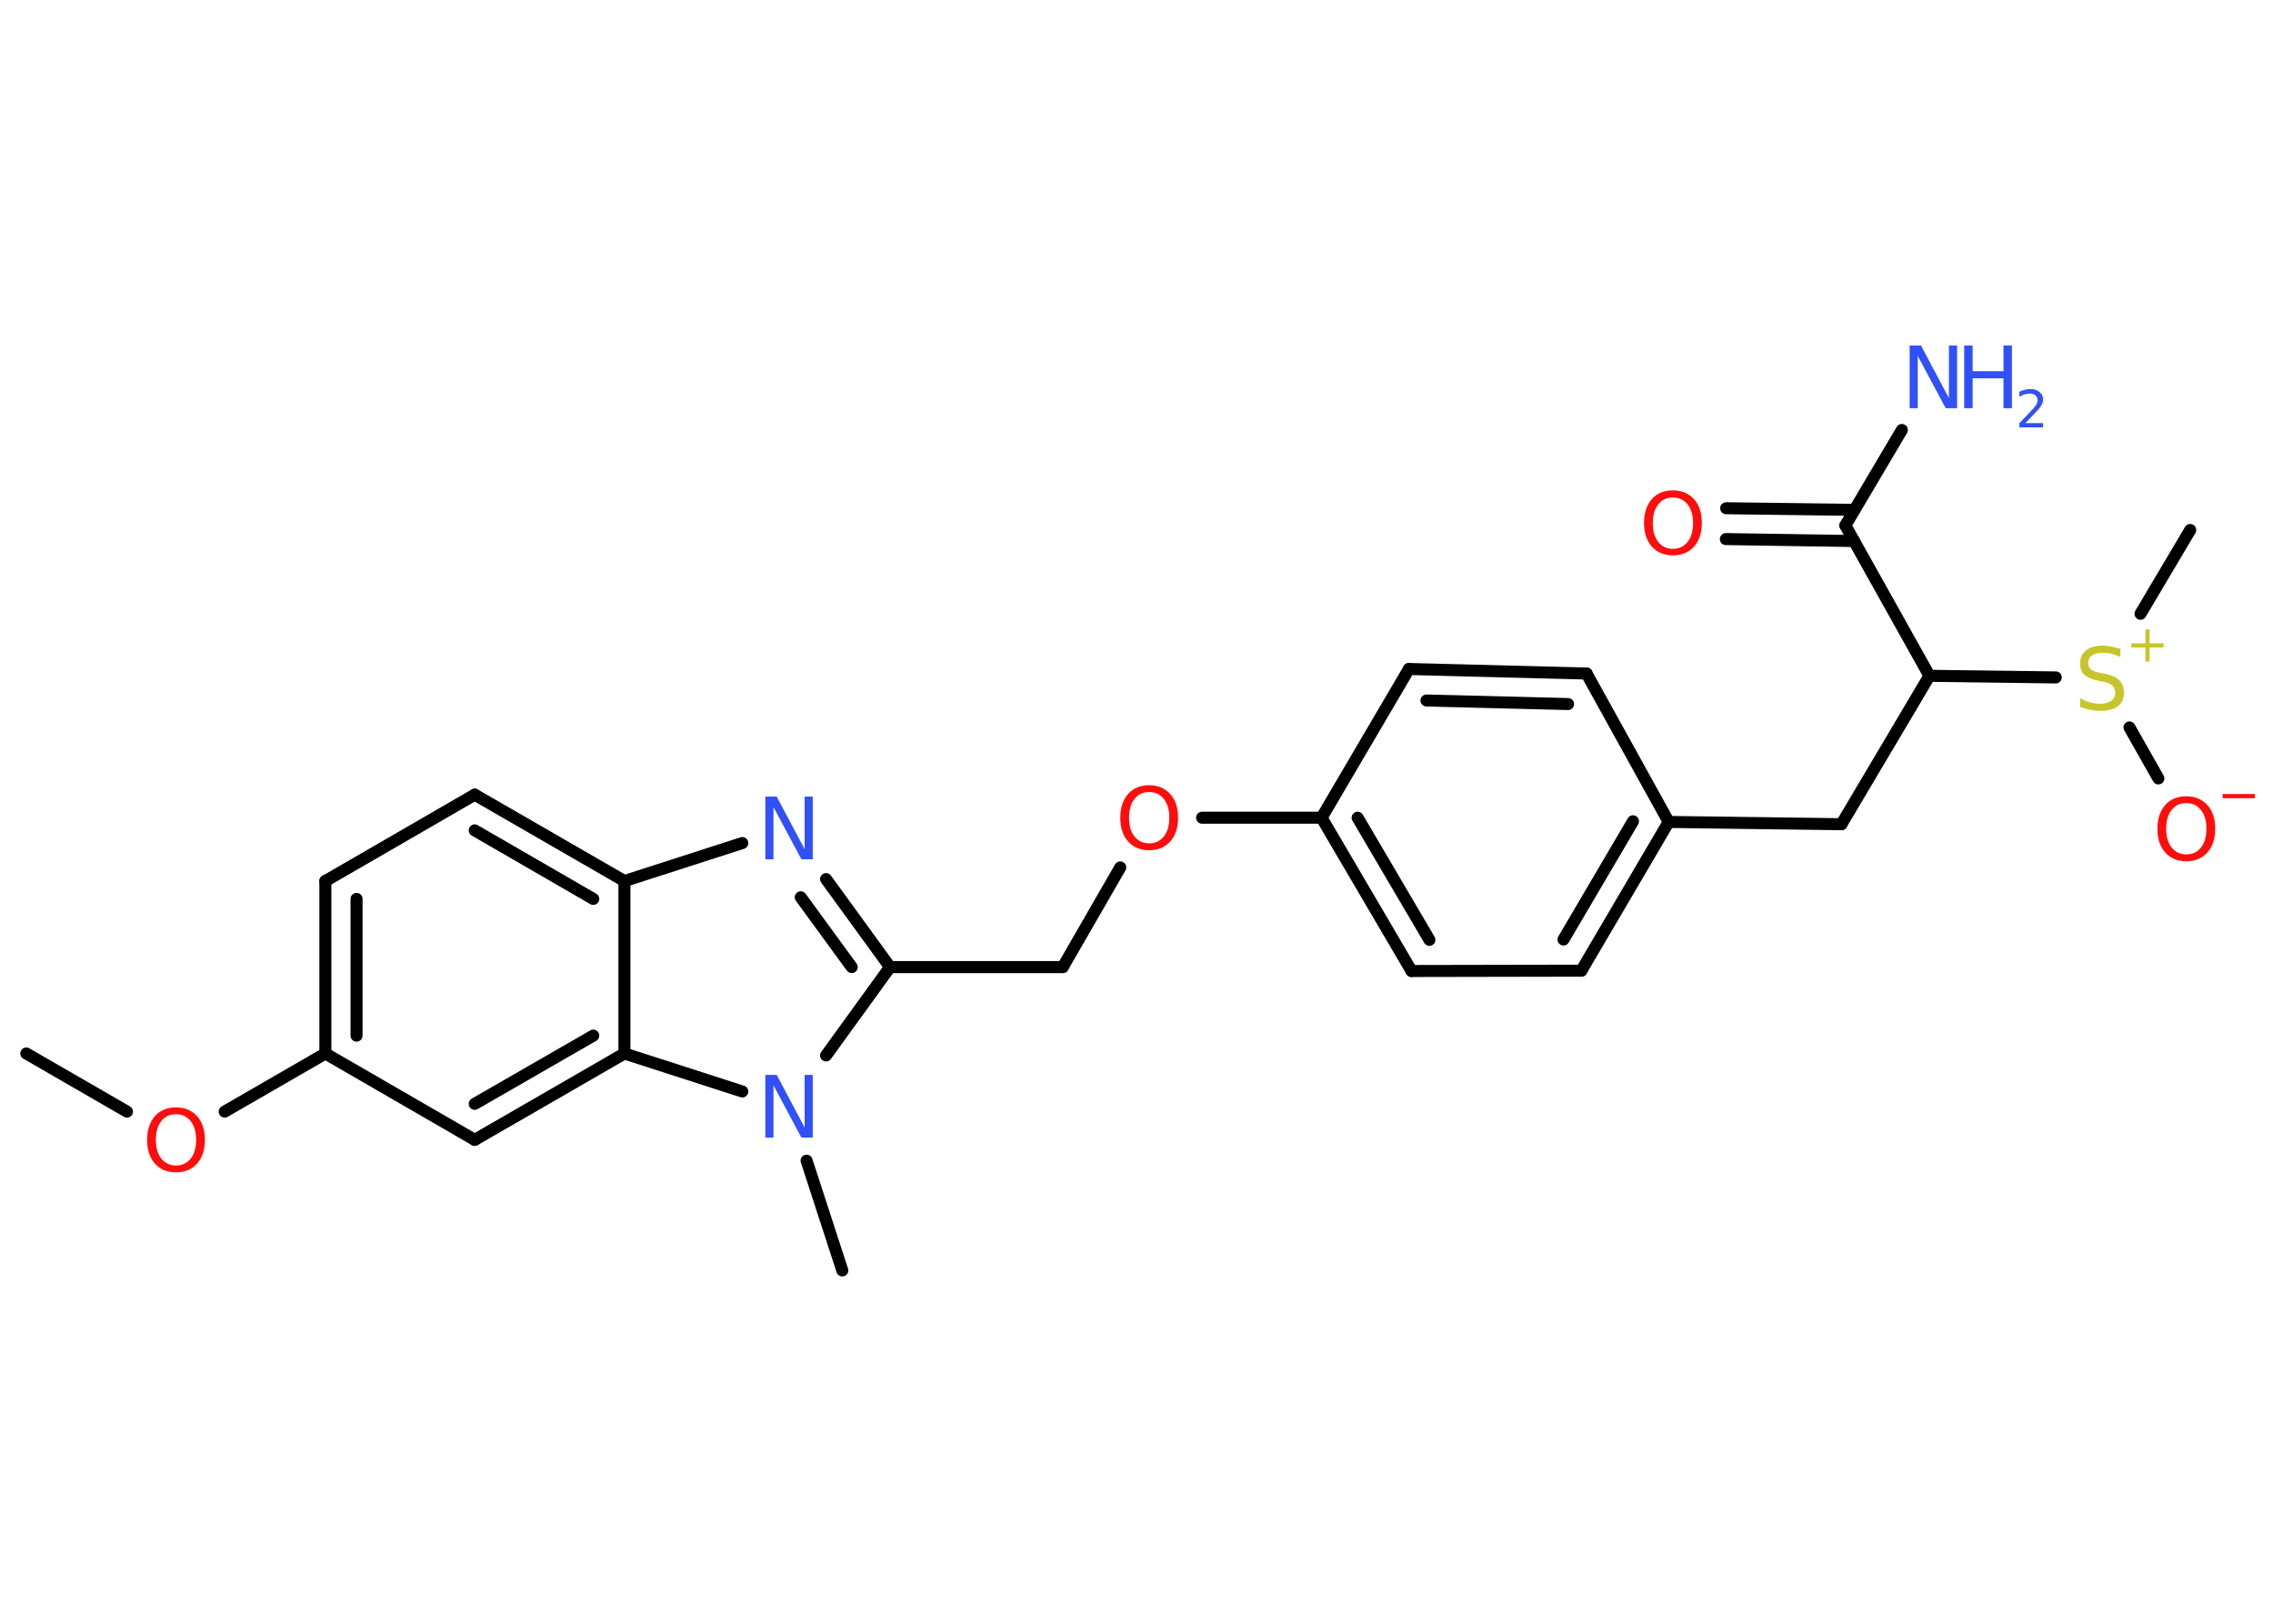 <?xml version='1.0' encoding='UTF-8'?>
<!DOCTYPE svg PUBLIC "-//W3C//DTD SVG 1.1//EN" "http://www.w3.org/Graphics/SVG/1.1/DTD/svg11.dtd">
<svg version='1.2' xmlns='http://www.w3.org/2000/svg' xmlns:xlink='http://www.w3.org/1999/xlink' width='70.0mm' height='50.0mm' viewBox='0 0 70.0 50.0'>
  <desc>Generated by the Chemistry Development Kit (http://github.com/cdk)</desc>
  <g stroke-linecap='round' stroke-linejoin='round' stroke='#000000' stroke-width='.37' fill='#FF0D0D'>
    <rect x='.0' y='.0' width='70.0' height='50.0' fill='#FFFFFF' stroke='none'/>
    <g id='mol1' class='mol'>
      <line id='mol1bnd1' class='bond' x1='.81' y1='32.44' x2='3.91' y2='34.23'/>
      <line id='mol1bnd2' class='bond' x1='6.92' y1='34.23' x2='10.02' y2='32.44'/>
      <g id='mol1bnd3' class='bond'>
        <line x1='10.02' y1='27.13' x2='10.02' y2='32.44'/>
        <line x1='10.98' y1='27.68' x2='10.98' y2='31.89'/>
      </g>
      <line id='mol1bnd4' class='bond' x1='10.02' y1='27.13' x2='14.62' y2='24.47'/>
      <g id='mol1bnd5' class='bond'>
        <line x1='19.23' y1='27.13' x2='14.62' y2='24.47'/>
        <line x1='18.27' y1='27.68' x2='14.62' y2='25.57'/>
      </g>
      <line id='mol1bnd6' class='bond' x1='19.23' y1='27.13' x2='22.86' y2='25.96'/>
      <g id='mol1bnd7' class='bond'>
        <line x1='27.41' y1='29.78' x2='25.44' y2='27.07'/>
        <line x1='26.23' y1='29.78' x2='24.66' y2='27.63'/>
      </g>
      <line id='mol1bnd8' class='bond' x1='27.41' y1='29.78' x2='32.73' y2='29.78'/>
      <line id='mol1bnd9' class='bond' x1='32.73' y1='29.78' x2='34.5' y2='26.71'/>
      <line id='mol1bnd10' class='bond' x1='37.02' y1='25.18' x2='40.7' y2='25.18'/>
      <g id='mol1bnd11' class='bond'>
        <line x1='40.7' y1='25.18' x2='43.47' y2='29.9'/>
        <line x1='41.81' y1='25.18' x2='44.02' y2='28.94'/>
      </g>
      <line id='mol1bnd12' class='bond' x1='43.47' y1='29.9' x2='48.7' y2='29.89'/>
      <g id='mol1bnd13' class='bond'>
        <line x1='48.7' y1='29.89' x2='51.39' y2='25.31'/>
        <line x1='48.15' y1='28.93' x2='50.29' y2='25.29'/>
      </g>
      <line id='mol1bnd14' class='bond' x1='51.39' y1='25.31' x2='56.71' y2='25.38'/>
      <line id='mol1bnd15' class='bond' x1='56.71' y1='25.38' x2='59.42' y2='20.81'/>
      <line id='mol1bnd16' class='bond' x1='59.42' y1='20.81' x2='56.83' y2='16.18'/>
      <line id='mol1bnd17' class='bond' x1='56.83' y1='16.18' x2='58.57' y2='13.24'/>
      <g id='mol1bnd18' class='bond'>
        <line x1='57.1' y1='16.66' x2='53.15' y2='16.6'/>
        <line x1='57.11' y1='15.7' x2='53.16' y2='15.65'/>
      </g>
      <line id='mol1bnd19' class='bond' x1='59.42' y1='20.81' x2='63.31' y2='20.86'/>
      <line id='mol1bnd20' class='bond' x1='65.92' y1='18.9' x2='67.45' y2='16.32'/>
      <line id='mol1bnd21' class='bond' x1='65.58' y1='22.4' x2='66.47' y2='23.97'/>
      <line id='mol1bnd22' class='bond' x1='51.39' y1='25.31' x2='48.86' y2='20.74'/>
      <g id='mol1bnd23' class='bond'>
        <line x1='48.86' y1='20.74' x2='43.39' y2='20.6'/>
        <line x1='48.29' y1='21.68' x2='43.93' y2='21.57'/>
      </g>
      <line id='mol1bnd24' class='bond' x1='40.7' y1='25.18' x2='43.39' y2='20.6'/>
      <line id='mol1bnd25' class='bond' x1='27.41' y1='29.78' x2='25.44' y2='32.5'/>
      <line id='mol1bnd26' class='bond' x1='24.84' y1='35.74' x2='25.94' y2='39.12'/>
      <line id='mol1bnd27' class='bond' x1='22.86' y1='33.61' x2='19.23' y2='32.44'/>
      <line id='mol1bnd28' class='bond' x1='19.23' y1='27.13' x2='19.23' y2='32.44'/>
      <g id='mol1bnd29' class='bond'>
        <line x1='14.62' y1='35.1' x2='19.23' y2='32.44'/>
        <line x1='14.62' y1='33.99' x2='18.27' y2='31.89'/>
      </g>
      <line id='mol1bnd30' class='bond' x1='10.02' y1='32.44' x2='14.62' y2='35.1'/>
      <path id='mol1atm2' class='atom' d='M5.42 34.31q-.29 .0 -.45 .21q-.17 .21 -.17 .58q.0 .37 .17 .58q.17 .21 .45 .21q.28 .0 .45 -.21q.17 -.21 .17 -.58q.0 -.37 -.17 -.58q-.17 -.21 -.45 -.21zM5.42 34.1q.4 .0 .65 .27q.24 .27 .24 .73q.0 .46 -.24 .73q-.24 .27 -.65 .27q-.41 .0 -.65 -.27q-.24 -.27 -.24 -.73q.0 -.45 .24 -.73q.24 -.27 .65 -.27z' stroke='none'/>
      <path id='mol1atm7' class='atom' d='M23.57 24.53h.35l.86 1.62v-1.62h.25v1.93h-.35l-.86 -1.61v1.61h-.25v-1.93z' stroke='none' fill='#3050F8'/>
      <path id='mol1atm10' class='atom' d='M35.39 24.39q-.29 .0 -.45 .21q-.17 .21 -.17 .58q.0 .37 .17 .58q.17 .21 .45 .21q.28 .0 .45 -.21q.17 -.21 .17 -.58q.0 -.37 -.17 -.58q-.17 -.21 -.45 -.21zM35.39 24.18q.4 .0 .65 .27q.24 .27 .24 .73q.0 .46 -.24 .73q-.24 .27 -.65 .27q-.41 .0 -.65 -.27q-.24 -.27 -.24 -.73q.0 -.45 .24 -.73q.24 -.27 .65 -.27z' stroke='none'/>
      <g id='mol1atm18' class='atom'>
        <path d='M58.81 10.64h.35l.86 1.62v-1.62h.25v1.93h-.35l-.86 -1.61v1.61h-.25v-1.93z' stroke='none' fill='#3050F8'/>
        <path d='M60.49 10.64h.26v.79h.95v-.79h.26v1.93h-.26v-.92h-.95v.92h-.26v-1.93z' stroke='none' fill='#3050F8'/>
        <path d='M62.37 13.03h.55v.13h-.73v-.13q.09 -.09 .24 -.25q.15 -.16 .19 -.2q.07 -.08 .1 -.14q.03 -.06 .03 -.11q.0 -.09 -.06 -.15q-.06 -.06 -.17 -.06q-.07 .0 -.16 .02q-.08 .02 -.17 .08v-.16q.1 -.04 .18 -.06q.08 -.02 .15 -.02q.18 .0 .29 .09q.11 .09 .11 .24q.0 .07 -.03 .13q-.03 .06 -.1 .15q-.02 .02 -.12 .13q-.1 .11 -.29 .3z' stroke='none' fill='#3050F8'/>
      </g>
      <path id='mol1atm19' class='atom' d='M51.52 15.32q-.29 .0 -.45 .21q-.17 .21 -.17 .58q.0 .37 .17 .58q.17 .21 .45 .21q.28 .0 .45 -.21q.17 -.21 .17 -.58q.0 -.37 -.17 -.58q-.17 -.21 -.45 -.21zM51.52 15.1q.4 .0 .65 .27q.24 .27 .24 .73q.0 .46 -.24 .73q-.24 .27 -.65 .27q-.41 .0 -.65 -.27q-.24 -.27 -.24 -.73q.0 -.45 .24 -.73q.24 -.27 .65 -.27z' stroke='none'/>
      <g id='mol1atm20' class='atom'>
        <path d='M65.3 19.98v.25q-.15 -.07 -.28 -.1q-.13 -.03 -.26 -.03q-.21 .0 -.33 .08q-.12 .08 -.12 .24q.0 .13 .08 .19q.08 .07 .29 .11l.16 .03q.29 .06 .43 .2q.14 .14 .14 .38q.0 .28 -.19 .42q-.19 .14 -.55 .14q-.14 .0 -.29 -.03q-.15 -.03 -.32 -.09v-.27q.16 .09 .31 .13q.15 .04 .3 .04q.23 .0 .35 -.09q.12 -.09 .12 -.25q.0 -.14 -.09 -.22q-.09 -.08 -.28 -.12l-.16 -.03q-.29 -.06 -.42 -.18q-.13 -.12 -.13 -.34q.0 -.26 .18 -.41q.18 -.15 .5 -.15q.13 .0 .28 .03q.14 .03 .29 .07z' stroke='none' fill='#C6C62C'/>
        <path d='M66.2 19.38v.43h.43v.13h-.43v.43h-.13v-.43h-.43v-.13h.43v-.43h.13z' stroke='none' fill='#C6C62C'/>
      </g>
      <g id='mol1atm22' class='atom'>
        <path d='M67.33 24.73q-.29 .0 -.45 .21q-.17 .21 -.17 .58q.0 .37 .17 .58q.17 .21 .45 .21q.28 .0 .45 -.21q.17 -.21 .17 -.58q.0 -.37 -.17 -.58q-.17 -.21 -.45 -.21zM67.33 24.52q.4 .0 .65 .27q.24 .27 .24 .73q.0 .46 -.24 .73q-.24 .27 -.65 .27q-.41 .0 -.65 -.27q-.24 -.27 -.24 -.73q.0 -.45 .24 -.73q.24 -.27 .65 -.27z' stroke='none'/>
        <path d='M68.45 24.45h.99v.13h-.99v-.13z' stroke='none'/>
      </g>
      <path id='mol1atm25' class='atom' d='M23.57 33.1h.35l.86 1.62v-1.62h.25v1.93h-.35l-.86 -1.61v1.61h-.25v-1.93z' stroke='none' fill='#3050F8'/>
    </g>
  </g>
</svg>
